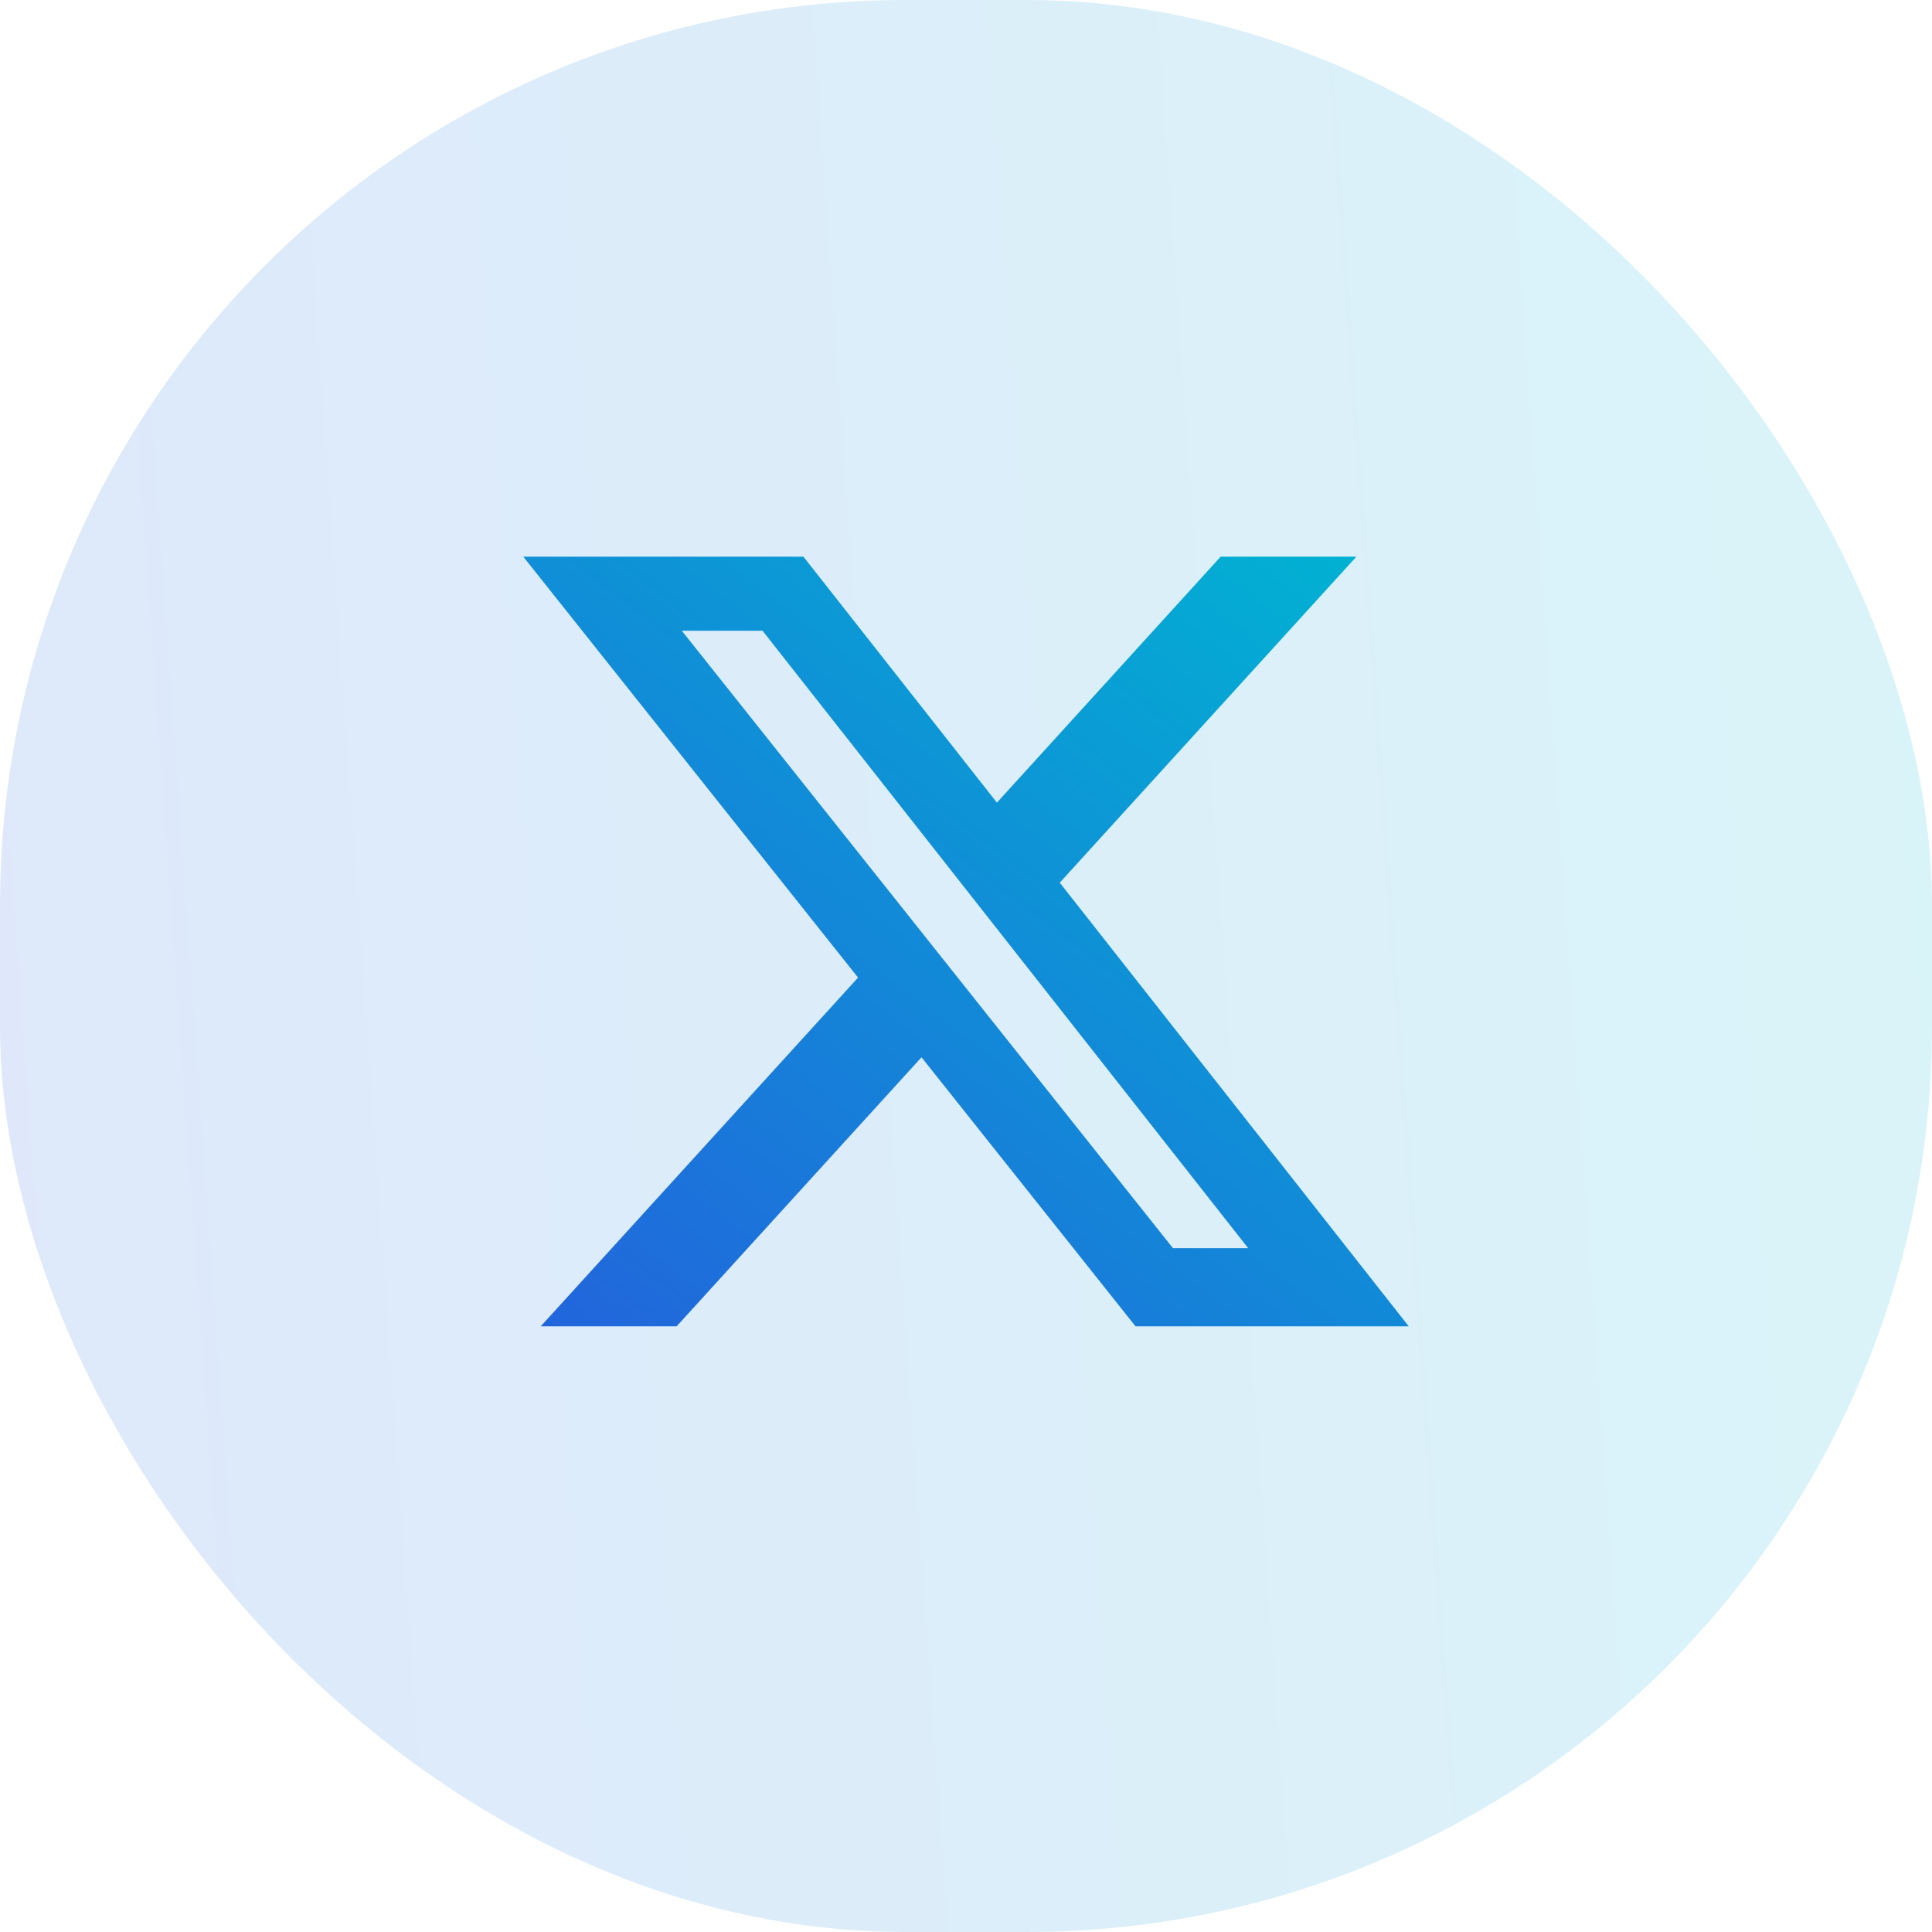 <svg width="32" height="32" viewBox="0 0 32 32" fill="none" xmlns="http://www.w3.org/2000/svg">
<rect opacity="0.15" width="32" height="32" rx="15" fill="url(#paint0_linear_196_46382)"/>
<path d="M20.218 9.22H22.466L17.553 14.62L23.333 21.968H18.808L15.263 17.512L11.207 21.968H8.956L14.212 16.192L8.667 9.22H13.307L16.512 13.294L20.218 9.22ZM19.428 20.674H20.674L12.63 10.447H11.293L19.428 20.674Z" fill="url(#paint1_linear_196_46382)"/>
<defs>
<linearGradient id="paint0_linear_196_46382" x1="32" y1="6.75368e-06" x2="-2.089" y2="2.407" gradientUnits="userSpaceOnUse">
<stop stop-color="#00B4D2"/>
<stop offset="1" stop-color="#2264DC"/>
</linearGradient>
<linearGradient id="paint1_linear_196_46382" x1="22.4" y1="8.281" x2="10.742" y2="23.595" gradientUnits="userSpaceOnUse">
<stop stop-color="#00B4D2"/>
<stop offset="1" stop-color="#2264DC"/>
</linearGradient>
</defs>
</svg>
